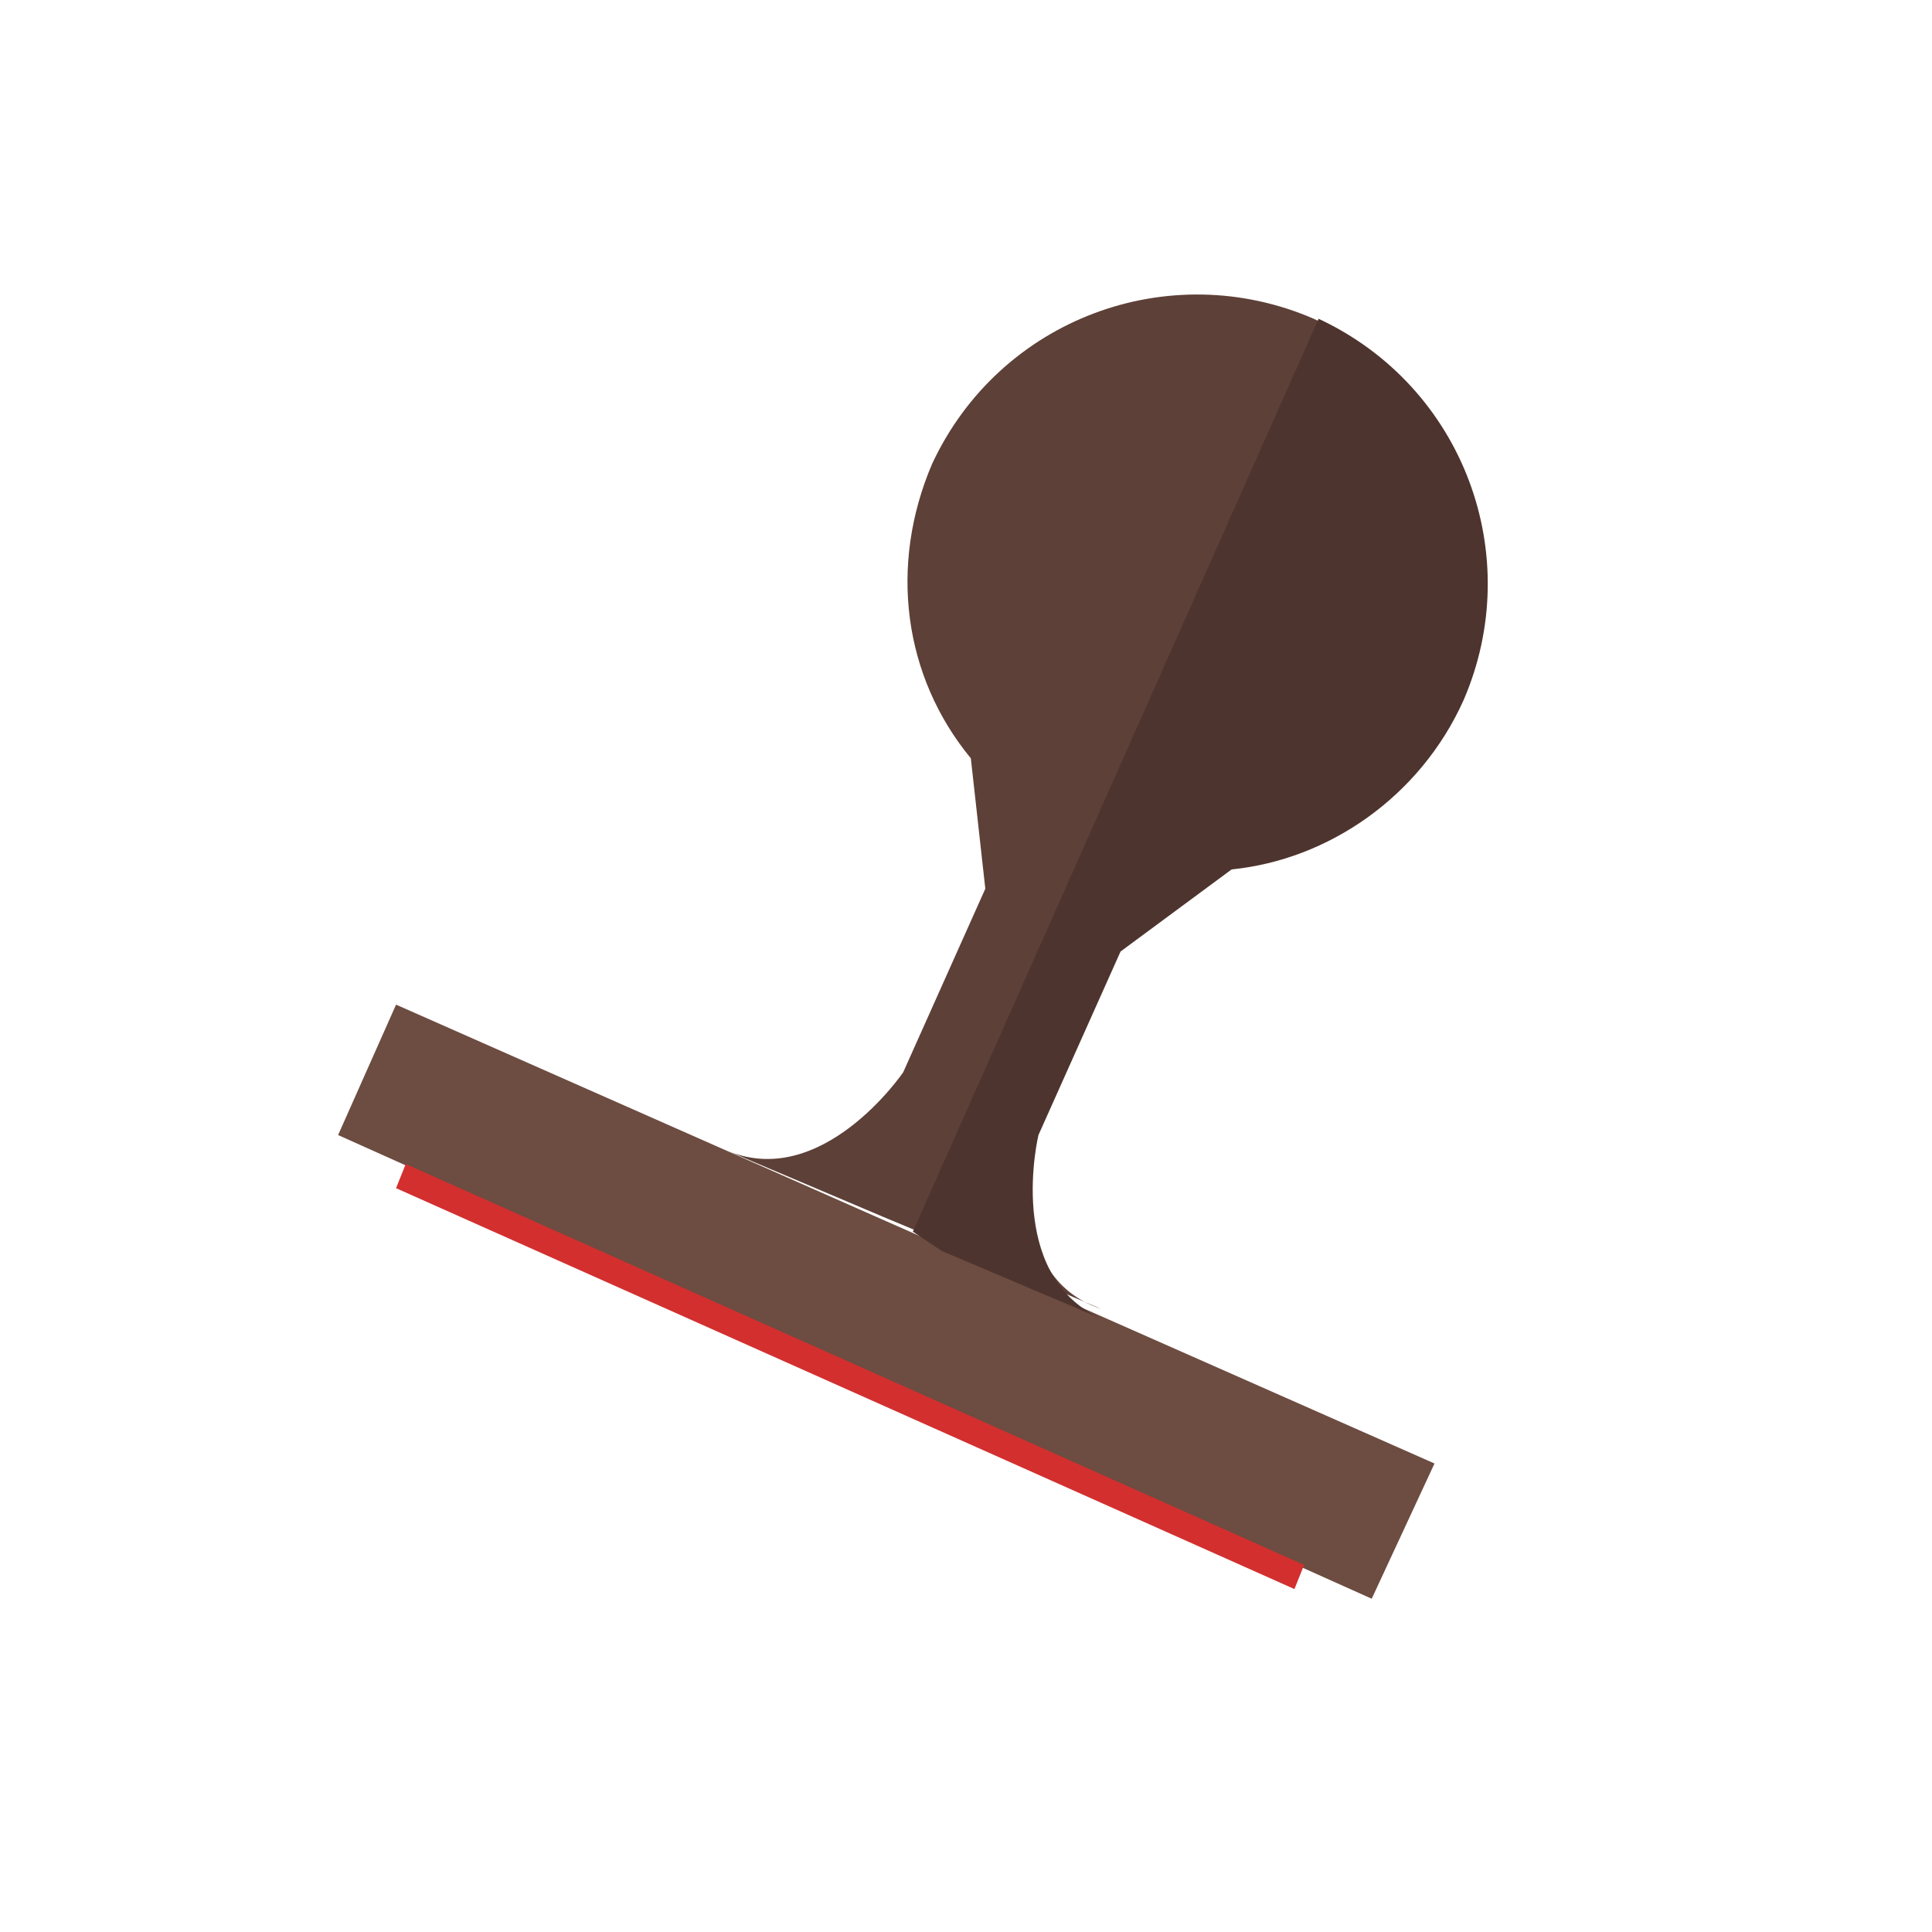 <?xml version="1.0" encoding="utf-8"?>
<!-- Generator: Adobe Illustrator 26.1.0, SVG Export Plug-In . SVG Version: 6.00 Build 0)  -->
<svg version="1.1" id="Layer_1" xmlns="http://www.w3.org/2000/svg" xmlns:xlink="http://www.w3.org/1999/xlink" x="0px" y="0px"
	 viewBox="0 0 40 40" style="enable-background:new 0 0 40 40;" xml:space="preserve">
<style type="text/css">
	.st0{fill:#6D4C41;}
	.st1{fill:#D32F2F;}
	.st2{fill:#5D4037;}
	.st3{fill:#4E342E;}
</style>
<g>
	<g>
		<path class="st0" d="M28.4,33.1L7,23.5l1.2-2.7l21.5,9.5L28.4,33.1"/>
	</g>
</g>
<path class="st1" d="M26.8,32.9L8.2,24.6l0.2-0.5L27,32.4L26.8,32.9"/>
<g>
	<g>
		<path class="st2" d="M21.4,23.5l1.7-3.8l2.3-1.7c2-0.2,3.9-1.5,4.8-3.5c1.3-3,0-6.5-3-7.9c-3-1.3-6.5,0-7.9,3
			c-0.9,2.1-0.6,4.4,0.8,6.1l0.3,2.7l-1.7,3.8c0,0-1.7,2.5-3.7,1.6l3.3,1.4l1.2,0.5l3.3,1.4C20.7,26.4,21.4,23.5,21.4,23.5"/>
	</g>
</g>
<g>
	<g>
		<path class="st3" d="M19.5,25.9l3.3,1.4c-2-0.9-1.3-3.8-1.3-3.8l1.7-3.8l2.3-1.7c2-0.2,3.9-1.5,4.8-3.5c1.3-3,0-6.5-3-7.9
			l-8.4,18.9L19.5,25.9"/>
	</g>
</g>
</svg>
